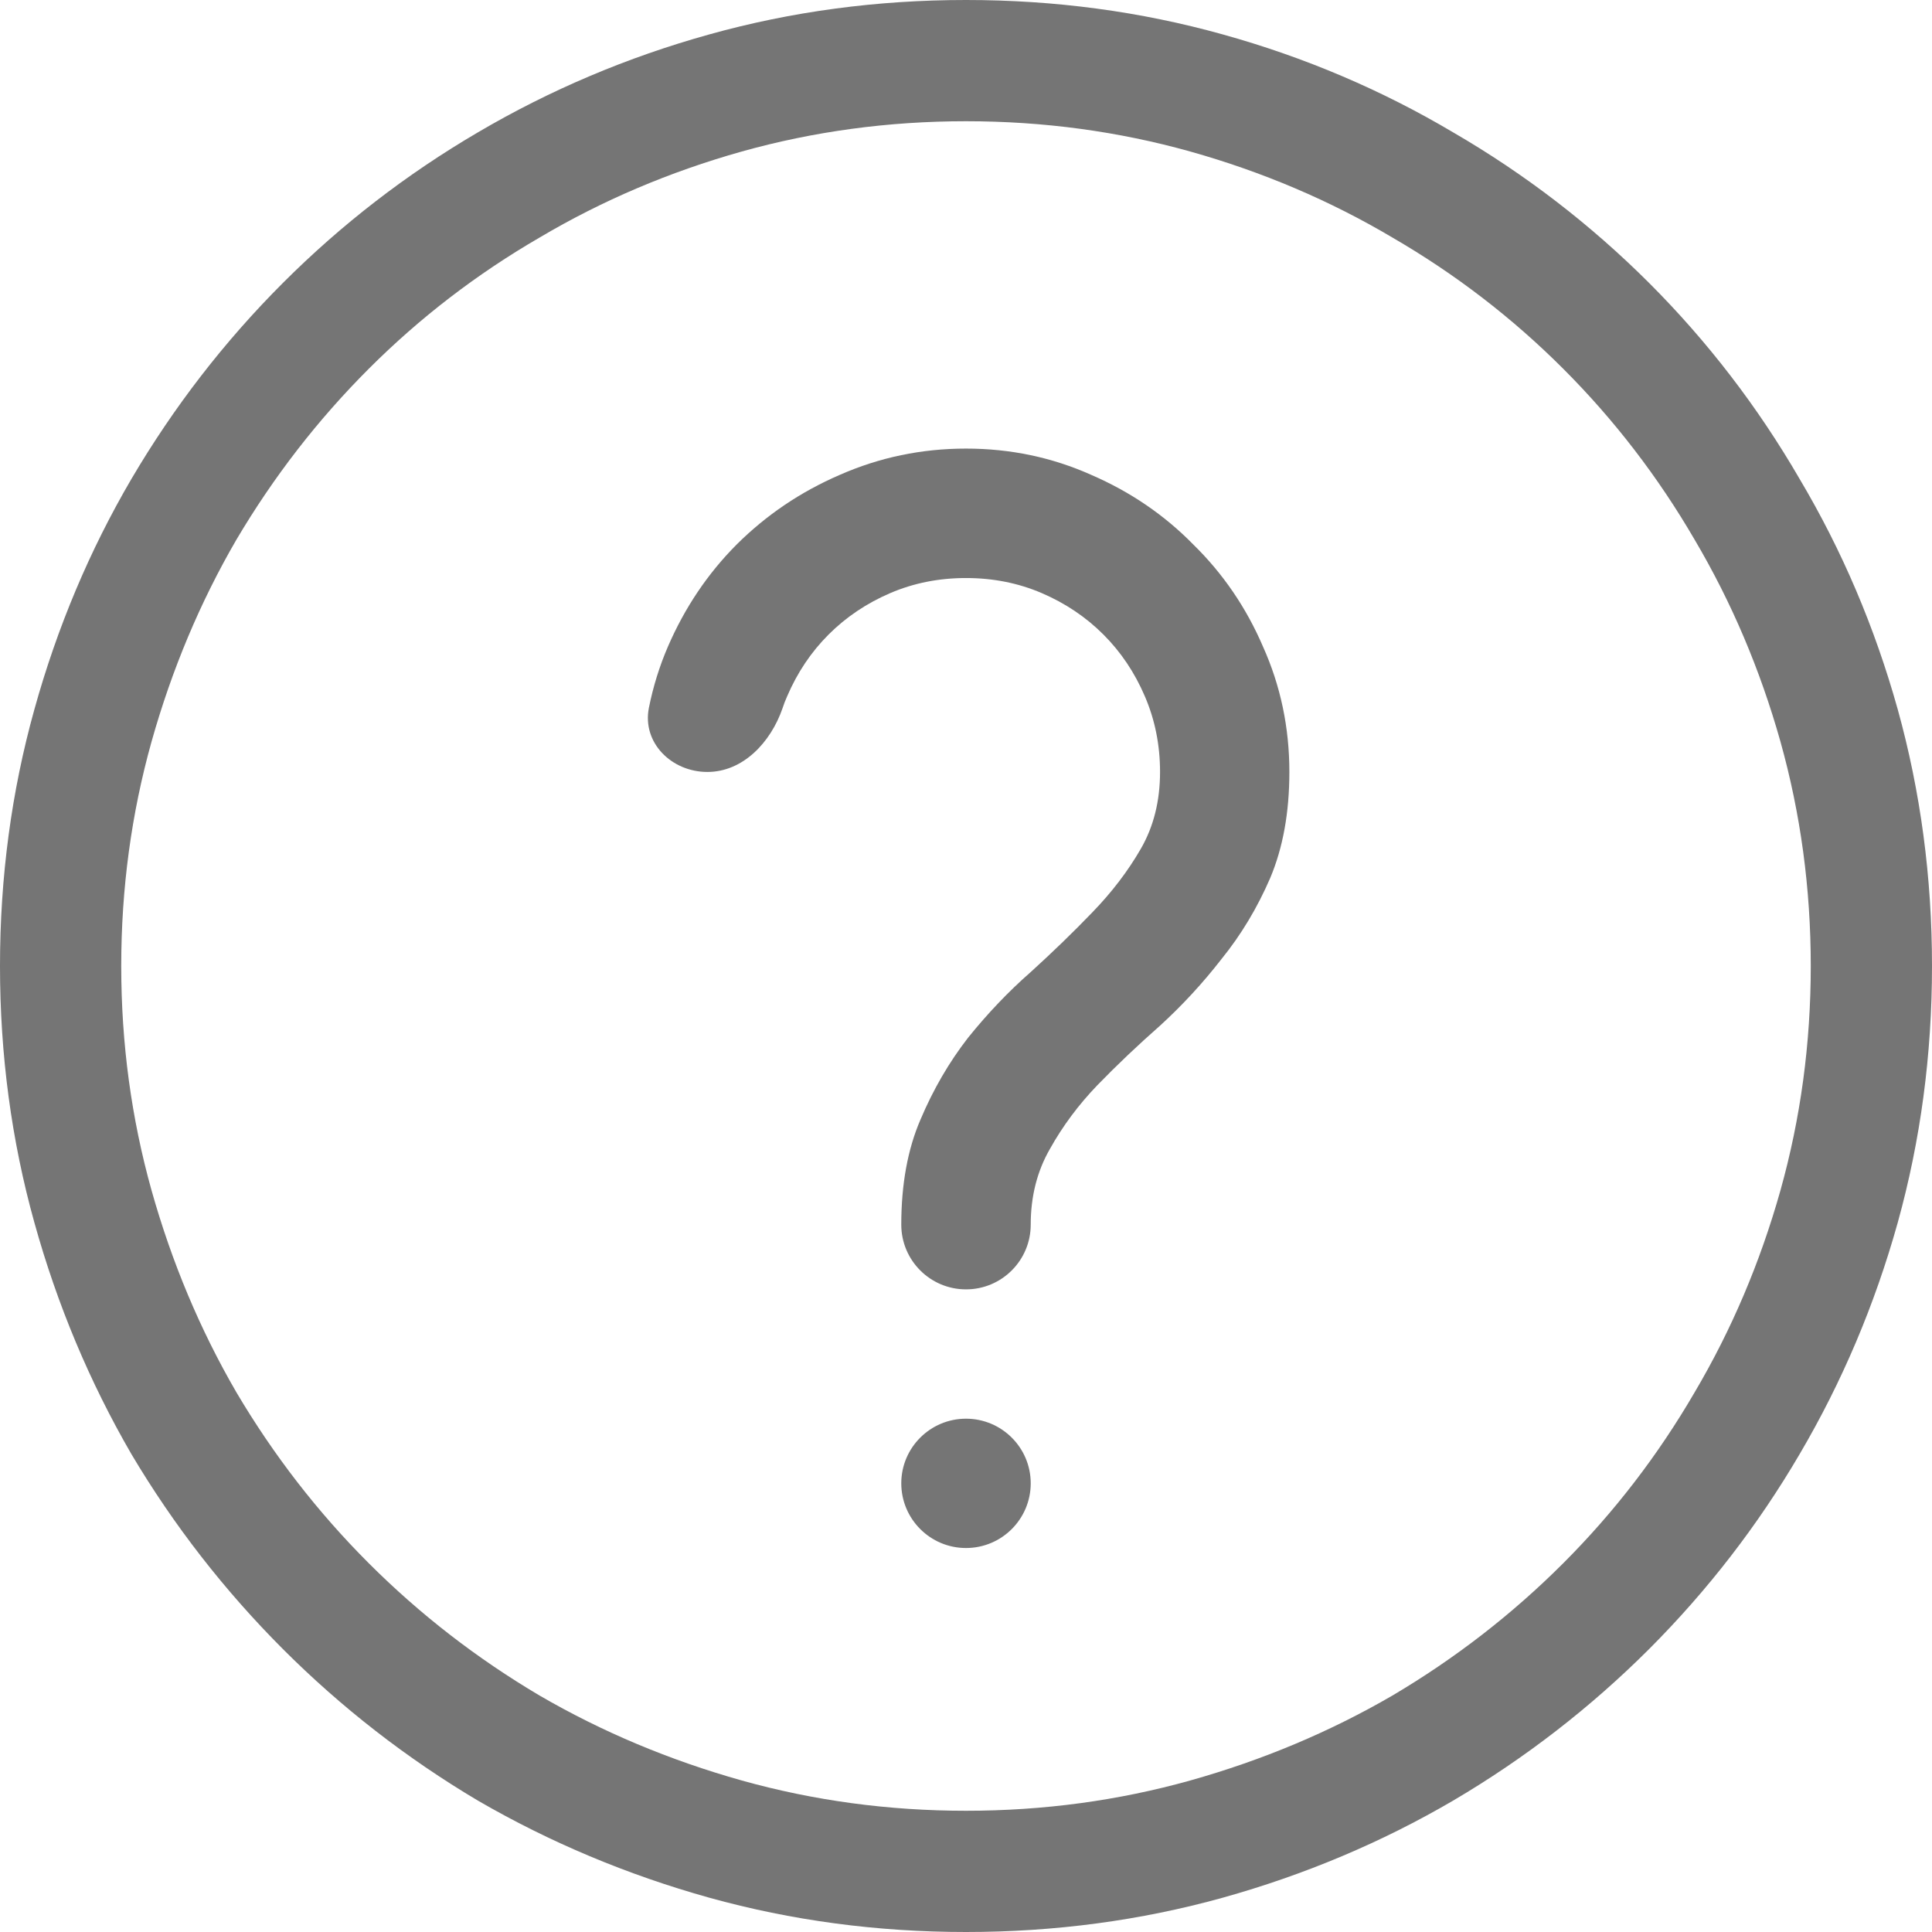 <svg width="16" height="16" viewBox="0 0 16 16" fill="none" xmlns="http://www.w3.org/2000/svg">
<path d="M8 0C8.736 0 9.445 0.095 10.126 0.285C10.806 0.474 11.442 0.745 12.034 1.096C12.63 1.442 13.171 1.858 13.657 2.343C14.142 2.828 14.558 3.37 14.904 3.967C15.255 4.558 15.526 5.194 15.716 5.874C15.905 6.555 16 7.264 16 8C16 8.736 15.905 9.445 15.716 10.126C15.526 10.806 15.255 11.445 14.904 12.042C14.558 12.633 14.142 13.171 13.657 13.657C13.171 14.142 12.63 14.561 12.034 14.912C11.442 15.258 10.806 15.526 10.126 15.716C9.445 15.905 8.736 16 8 16C7.264 16 6.555 15.905 5.874 15.716C5.194 15.526 4.555 15.258 3.958 14.912C3.367 14.561 2.828 14.142 2.343 13.657C1.858 13.171 1.439 12.633 1.088 12.042C0.742 11.445 0.474 10.806 0.285 10.126C0.095 9.445 0 8.736 0 8C0 7.264 0.095 6.555 0.285 5.874C0.474 5.194 0.742 4.558 1.088 3.967C1.439 3.37 1.858 2.828 2.343 2.343C2.828 1.858 3.367 1.442 3.958 1.096C4.555 0.745 5.194 0.474 5.874 0.285C6.555 0.095 7.264 0 8 0ZM8 14.996C8.642 14.996 9.261 14.912 9.858 14.745C10.455 14.577 11.013 14.343 11.531 14.042C12.05 13.735 12.522 13.37 12.946 12.946C13.37 12.522 13.732 12.05 14.034 11.531C14.34 11.013 14.577 10.455 14.745 9.858C14.912 9.261 14.996 8.642 14.996 8C14.996 7.358 14.912 6.739 14.745 6.142C14.577 5.545 14.34 4.987 14.034 4.469C13.732 3.95 13.37 3.478 12.946 3.054C12.522 2.63 12.05 2.268 11.531 1.967C11.013 1.66 10.455 1.423 9.858 1.255C9.261 1.088 8.642 1.004 8 1.004C7.358 1.004 6.739 1.088 6.142 1.255C5.545 1.423 4.987 1.66 4.469 1.967C3.95 2.268 3.478 2.63 3.054 3.054C2.63 3.478 2.265 3.95 1.958 4.469C1.657 4.987 1.423 5.545 1.255 6.142C1.088 6.739 1.004 7.358 1.004 8C1.004 8.642 1.088 9.261 1.255 9.858C1.423 10.455 1.657 11.013 1.958 11.531C2.265 12.05 2.63 12.522 3.054 12.946C3.478 13.37 3.95 13.735 4.469 14.042C4.987 14.343 5.545 14.577 6.142 14.745C6.739 14.912 7.358 14.996 8 14.996ZM7.464 12.284C7.464 11.989 7.704 11.749 8 11.749C8.296 11.749 8.536 11.989 8.536 12.284C8.536 12.58 8.296 12.82 8 12.82C7.704 12.82 7.464 12.58 7.464 12.284ZM8 3.715C8.368 3.715 8.714 3.788 9.038 3.933C9.361 4.073 9.643 4.265 9.883 4.51C10.128 4.75 10.321 5.032 10.46 5.356C10.605 5.679 10.678 6.025 10.678 6.393C10.678 6.728 10.625 7.021 10.519 7.272C10.413 7.517 10.279 7.741 10.117 7.941C9.961 8.142 9.791 8.326 9.607 8.494C9.423 8.656 9.25 8.82 9.088 8.987C8.932 9.149 8.801 9.325 8.695 9.515C8.589 9.699 8.536 9.908 8.536 10.142C8.536 10.438 8.296 10.678 8 10.678C7.704 10.678 7.464 10.438 7.464 10.142C7.464 9.808 7.517 9.517 7.623 9.272C7.729 9.021 7.861 8.795 8.017 8.594C8.179 8.393 8.351 8.212 8.536 8.05C8.72 7.883 8.89 7.718 9.046 7.556C9.208 7.389 9.342 7.213 9.448 7.029C9.554 6.845 9.607 6.633 9.607 6.393C9.607 6.17 9.565 5.961 9.481 5.766C9.397 5.57 9.283 5.4 9.138 5.255C8.993 5.11 8.823 4.996 8.628 4.912C8.432 4.828 8.223 4.787 8 4.787C7.777 4.787 7.568 4.828 7.372 4.912C7.177 4.996 7.007 5.11 6.862 5.255C6.717 5.4 6.603 5.57 6.519 5.766C6.504 5.799 6.491 5.833 6.48 5.867C6.383 6.147 6.154 6.393 5.858 6.393C5.562 6.393 5.316 6.151 5.374 5.861C5.409 5.687 5.461 5.518 5.531 5.356C5.671 5.032 5.861 4.75 6.1 4.51C6.346 4.265 6.63 4.073 6.954 3.933C7.283 3.788 7.632 3.715 8 3.715Z" fill="#757575"/>
</svg>
